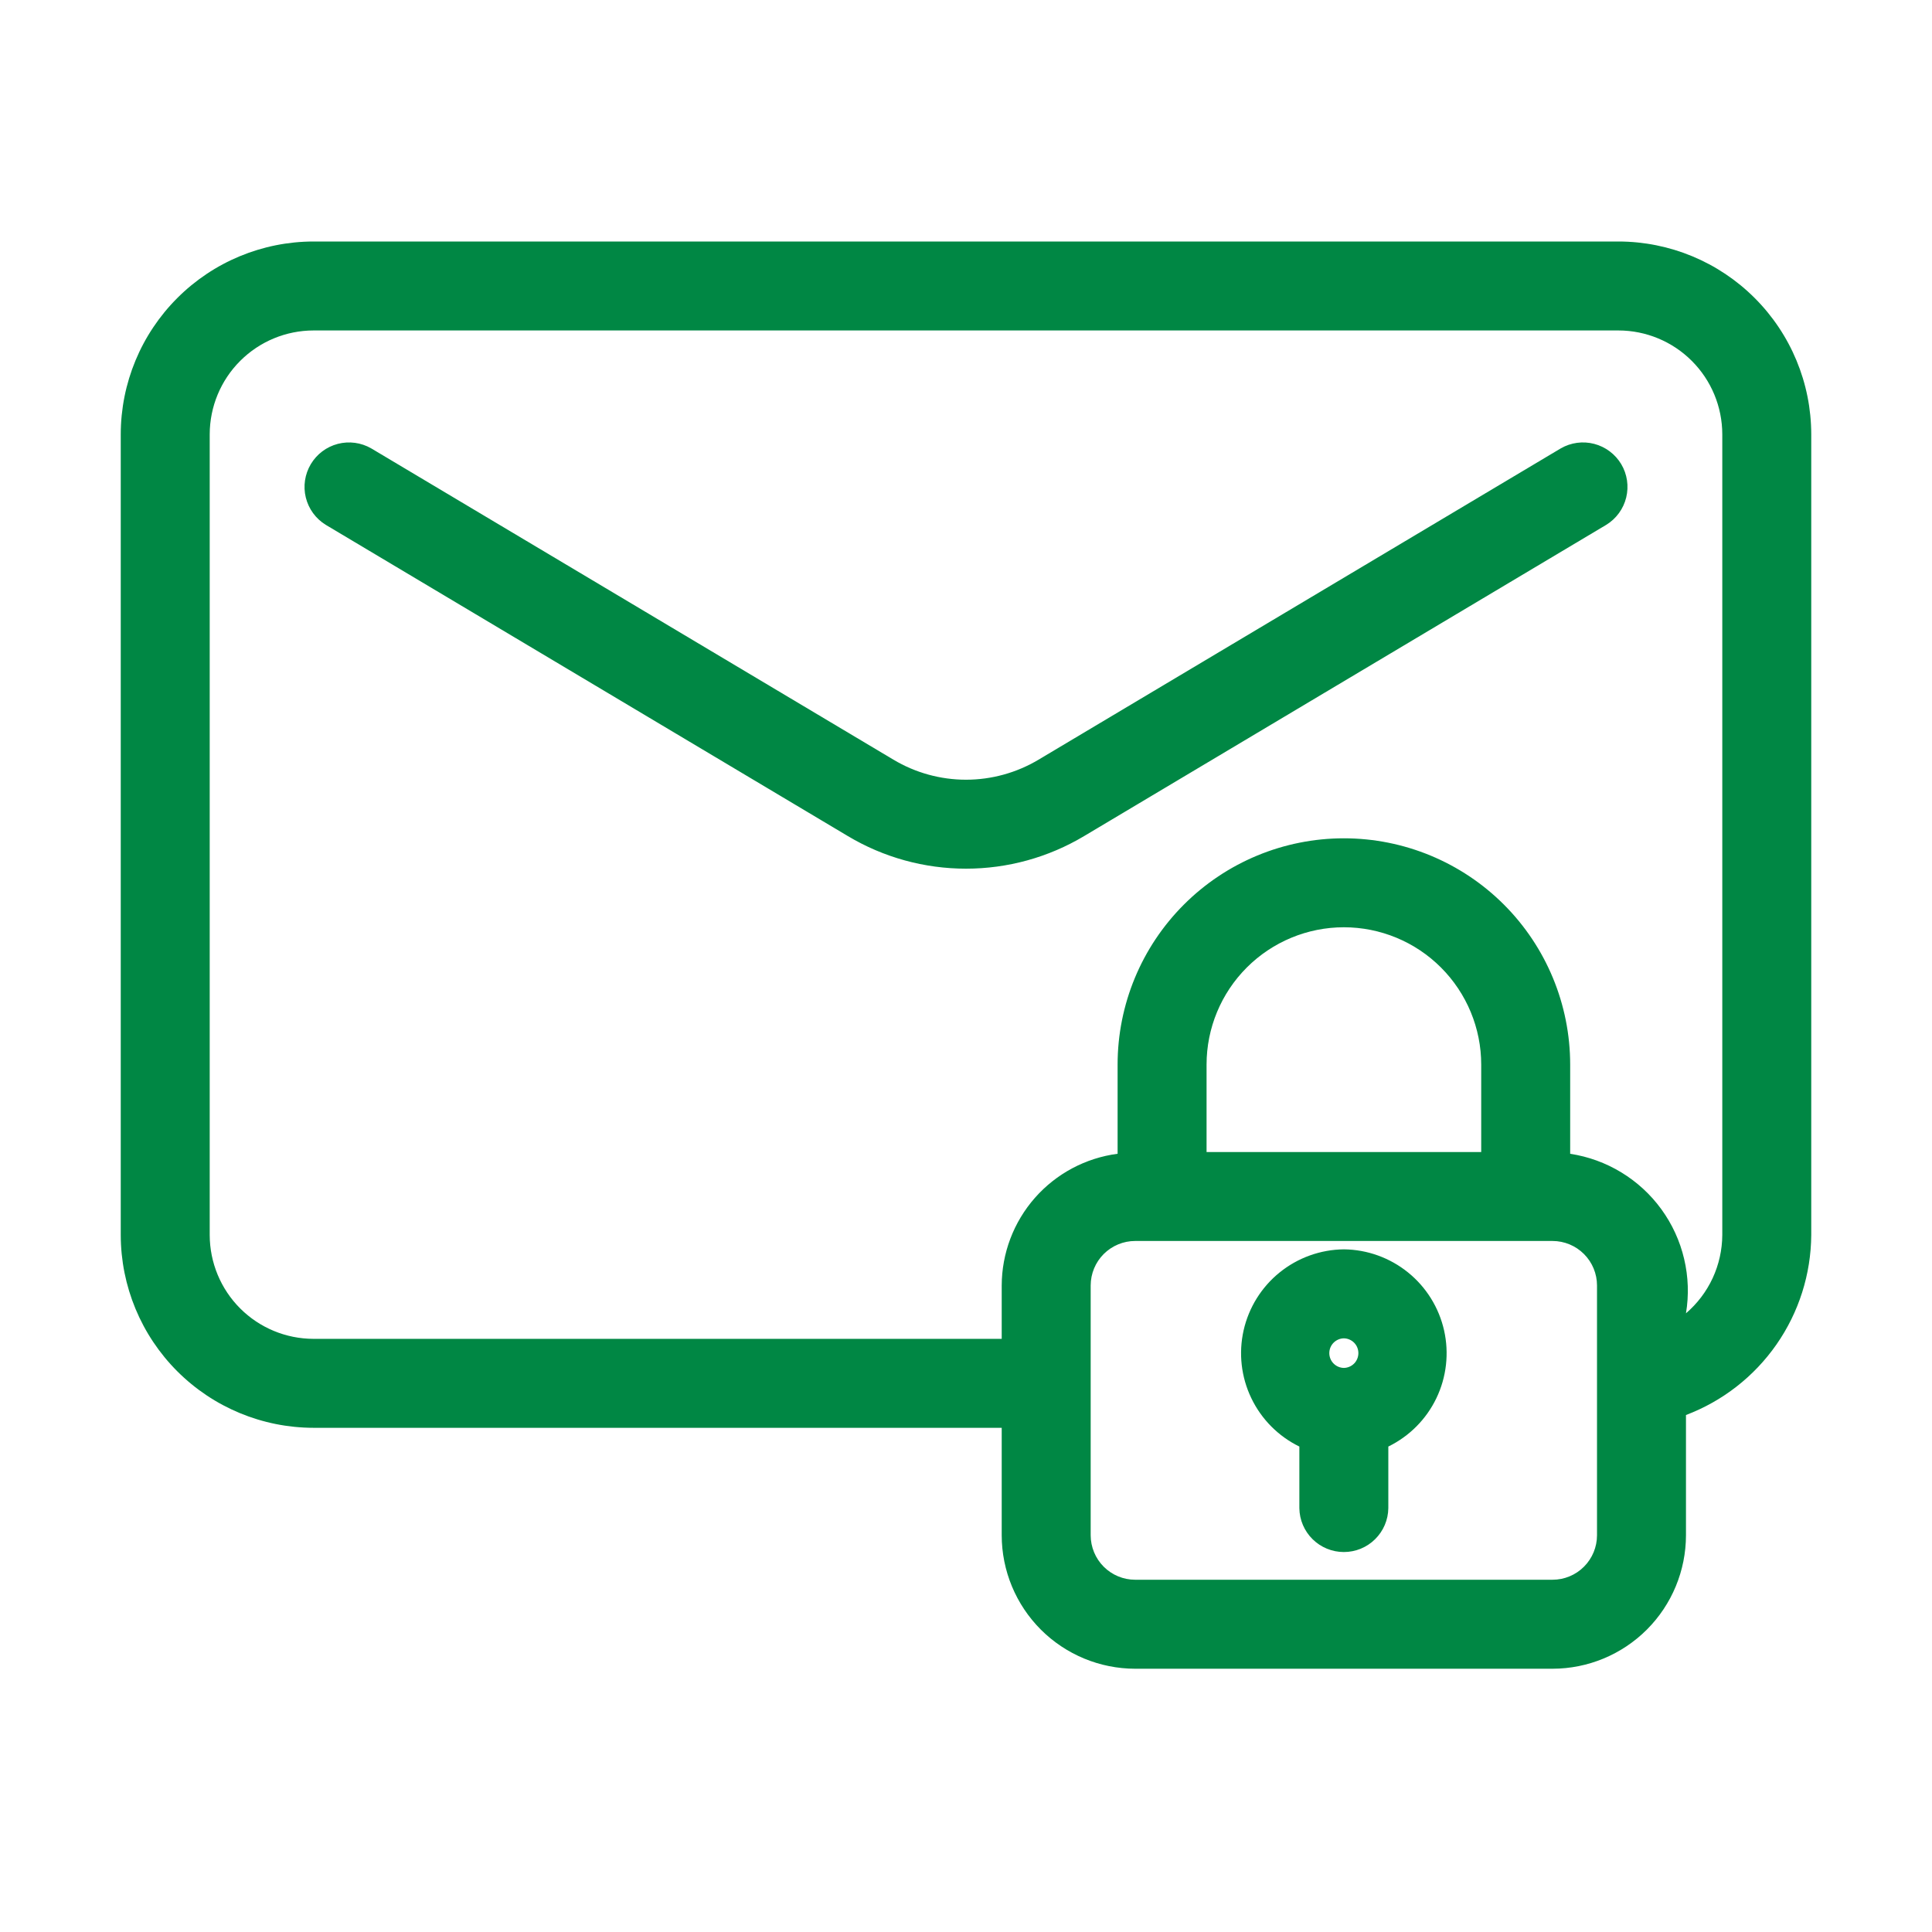 <svg width="64" height="64" viewBox="0 0 64 64" fill="none" xmlns="http://www.w3.org/2000/svg">
<path d="M53.614 8H10.386C8.693 8.002 7.07 8.675 5.873 9.873C4.675 11.07 4.002 12.693 4 14.386V40.912C4.002 42.605 4.675 44.228 5.873 45.426C7.07 46.623 8.693 47.296 10.386 47.298H33.183V50.858C33.184 52.03 33.651 53.154 34.479 53.983C35.308 54.811 36.432 55.278 37.604 55.279H51.429C52.602 55.278 53.725 54.811 54.554 53.983C55.383 53.154 55.849 52.03 55.85 50.858V46.874C57.063 46.415 58.108 45.6 58.849 44.536C59.59 43.472 59.991 42.209 60 40.912V14.386C59.998 12.693 59.325 11.07 58.127 9.873C56.93 8.675 55.307 8.002 53.614 8ZM52.903 50.858C52.903 51.248 52.747 51.623 52.471 51.899C52.195 52.176 51.82 52.331 51.429 52.331H37.604C37.213 52.331 36.839 52.176 36.562 51.899C36.286 51.623 36.131 51.248 36.13 50.858V42.583C36.131 42.192 36.286 41.817 36.562 41.541C36.839 41.265 37.213 41.109 37.604 41.109H38.467C38.59 41.106 50.445 41.111 50.569 41.109H51.429C51.82 41.109 52.195 41.265 52.471 41.541C52.747 41.817 52.903 42.192 52.903 42.583L52.903 50.858ZM49.067 38.162H39.969V35.266C39.969 34.06 40.449 32.903 41.302 32.05C42.155 31.197 43.312 30.717 44.518 30.717C45.724 30.717 46.882 31.197 47.734 32.05C48.587 32.903 49.067 34.06 49.067 35.266L49.067 38.162ZM57.053 40.912C57.05 41.405 56.941 41.892 56.734 42.34C56.526 42.787 56.225 43.184 55.85 43.505C55.95 42.906 55.929 42.293 55.789 41.702C55.65 41.11 55.394 40.553 55.037 40.061C54.68 39.569 54.229 39.154 53.71 38.838C53.191 38.522 52.615 38.312 52.014 38.221L52.014 35.266C52.014 33.278 51.224 31.371 49.819 29.966C48.413 28.56 46.506 27.77 44.518 27.77C42.53 27.77 40.623 28.56 39.218 29.966C37.812 31.371 37.022 33.278 37.022 35.266V38.22C35.962 38.359 34.989 38.878 34.283 39.68C33.577 40.483 33.186 41.514 33.183 42.583V44.351H10.386C9.474 44.35 8.6 43.987 7.956 43.343C7.311 42.698 6.949 41.824 6.947 40.912V14.386C6.949 13.474 7.311 12.6 7.956 11.956C8.6 11.311 9.474 10.948 10.386 10.947H53.614C54.526 10.948 55.4 11.311 56.044 11.956C56.689 12.6 57.051 13.474 57.053 14.386L57.053 40.912ZM53.212 17.384L35.913 27.696C34.73 28.403 33.378 28.776 32 28.776C30.622 28.776 29.269 28.403 28.086 27.696L10.788 17.384C10.459 17.181 10.223 16.857 10.13 16.481C10.038 16.105 10.098 15.708 10.296 15.376C10.494 15.043 10.815 14.802 11.19 14.704C11.564 14.607 11.962 14.66 12.297 14.853L29.596 25.165C30.322 25.599 31.153 25.829 32 25.829C32.846 25.829 33.677 25.599 34.404 25.165L51.703 14.853C52.038 14.66 52.436 14.606 52.811 14.704C53.185 14.802 53.506 15.043 53.705 15.375C53.903 15.707 53.962 16.105 53.87 16.481C53.778 16.857 53.541 17.181 53.212 17.384ZM44.517 41.386C43.742 41.394 42.993 41.664 42.39 42.151C41.787 42.638 41.367 43.314 41.196 44.07C41.026 44.825 41.115 45.617 41.451 46.315C41.786 47.014 42.347 47.579 43.043 47.919L43.043 49.961C43.048 50.348 43.206 50.717 43.482 50.989C43.758 51.261 44.13 51.413 44.517 51.413C44.904 51.413 45.276 51.261 45.551 50.989C45.827 50.717 45.985 50.348 45.99 49.961V47.919C46.687 47.578 47.248 47.014 47.583 46.315C47.918 45.617 48.007 44.825 47.837 44.07C47.666 43.314 47.246 42.638 46.643 42.151C46.041 41.664 45.291 41.394 44.517 41.386ZM44.517 44.334C44.645 44.336 44.768 44.389 44.858 44.48C44.948 44.572 44.998 44.695 44.998 44.824C44.998 44.952 44.948 45.076 44.858 45.168C44.768 45.259 44.645 45.312 44.517 45.314C44.388 45.312 44.266 45.259 44.176 45.168C44.085 45.076 44.035 44.952 44.035 44.824C44.035 44.695 44.085 44.572 44.176 44.48C44.266 44.389 44.388 44.336 44.517 44.334Z" fill="#008744"/>
</svg>
